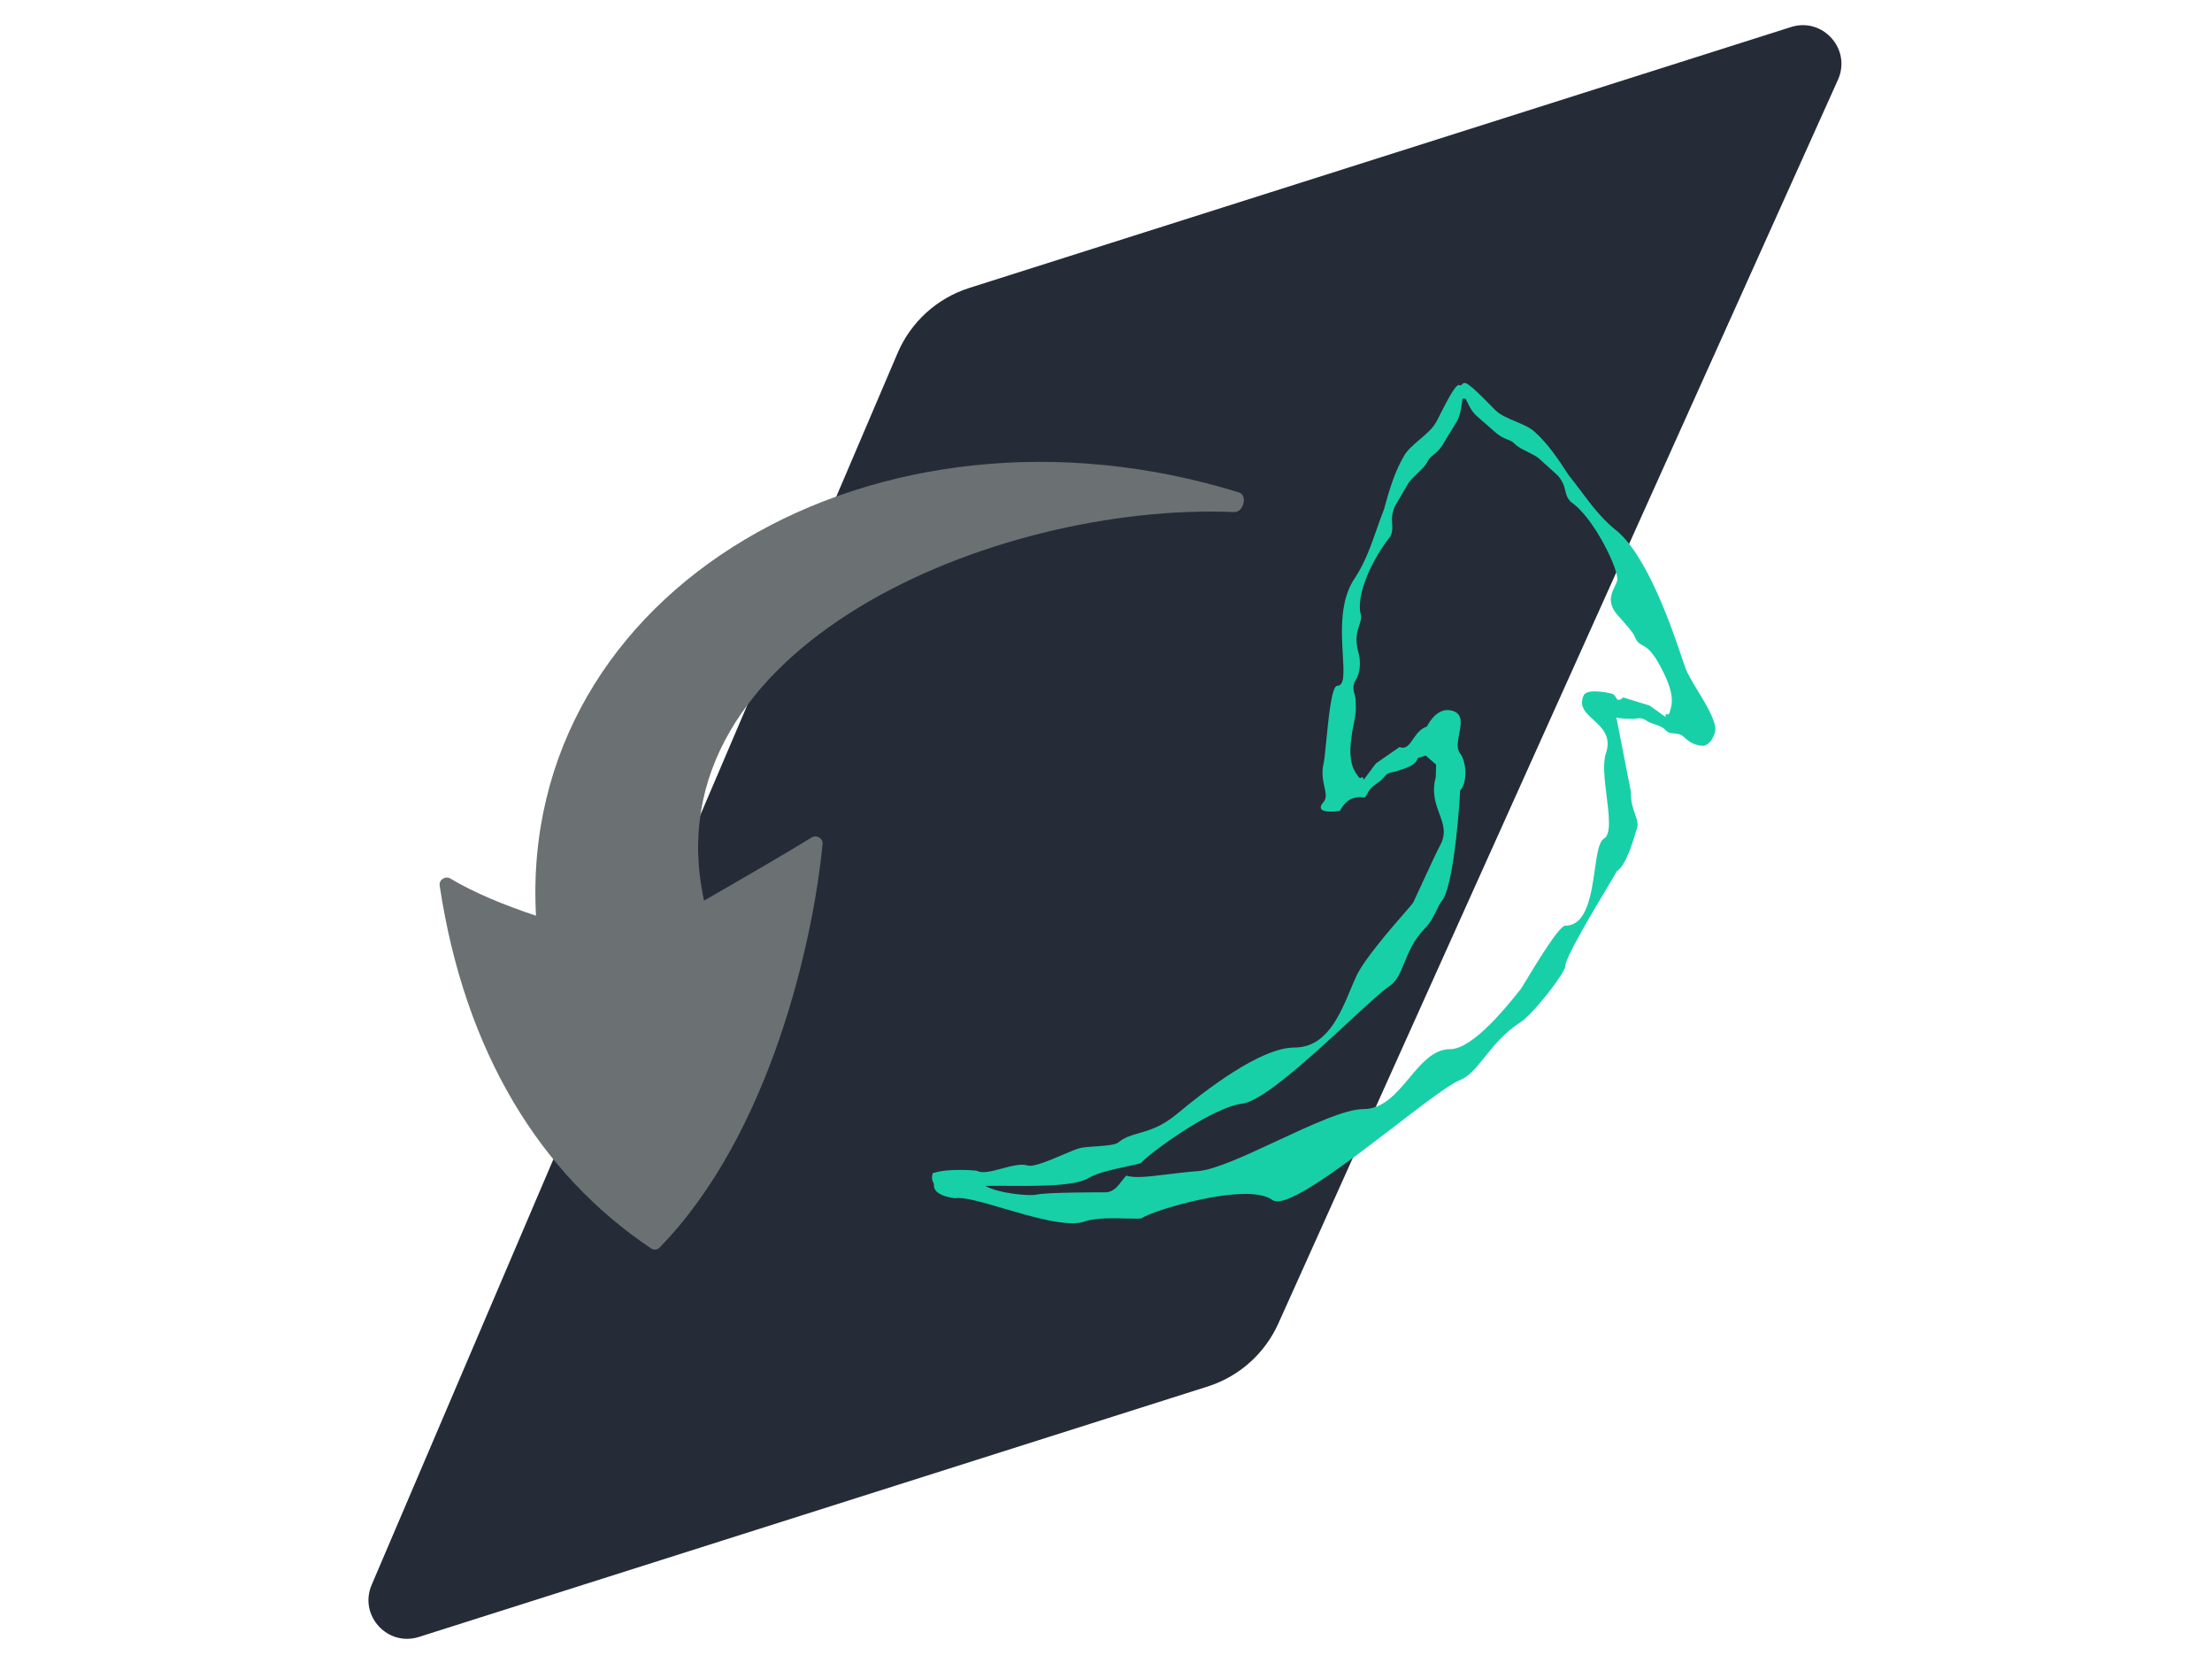 <svg width="572" height="430" viewBox="0 0 572 430" fill="none" xmlns="http://www.w3.org/2000/svg">
	<path d="M232.116 91.256L96.105 409.721C92.745 417.588 100.173 425.768 108.326 423.18L312.278 358.441C320.41 355.86 327.057 349.94 330.559 342.16L475.277 20.627C478.826 12.743 471.373 4.376 463.133 6.991L250.629 74.445C242.305 77.087 235.546 83.225 232.116 91.256Z" fill="#252C37" />
	<path d="M212.705 218.194C210.321 243.116 199.236 293.176 170.539 322.543C169.971 323.125 169.075 323.215 168.4 322.764C139.719 303.593 120.164 271.973 113.691 228.934C113.462 227.415 115.191 226.342 116.497 227.132C122.526 230.778 130.68 234.103 138.605 236.731C134.001 152.237 226.694 98.338 320.362 127.296C322.696 128.017 321.593 132.479 319.156 132.378C257.217 129.795 167.703 167.347 182.063 232.819C192.14 227.031 204.036 220.134 209.875 216.501C211.131 215.72 212.846 216.712 212.705 218.194Z" fill="#6B7072" />
	<path fill-rule="evenodd" clip-rule="evenodd" d="M438.943 178.431C437.647 176.296 436.446 174.318 435.915 172.912C435.713 172.377 435.41 171.48 435.015 170.309C432.402 162.567 425.746 142.848 417.386 136.675C413.927 133.774 411.387 130.384 408.892 127.053C407.826 125.631 406.768 124.219 405.651 122.862C403.012 118.809 400.412 114.815 396.746 111.547C395.545 110.476 393.763 109.728 391.953 108.969C389.929 108.12 387.869 107.256 386.546 105.907C382.662 101.95 379.411 98.637 378.614 99.032C378.478 98.965 378.123 99.239 377.749 99.655C377.486 99.545 377.288 99.508 377.216 99.577C376.301 99.438 374.115 103.747 371.504 108.896C370.614 110.651 368.841 112.159 367.098 113.64C365.541 114.965 364.007 116.269 363.151 117.71C360.539 122.107 359.213 126.887 357.867 131.737C357.184 133.436 356.578 135.169 355.967 136.915C354.537 141.005 353.081 145.167 350.559 149.135C346.391 154.877 346.881 163.211 347.24 169.324C347.511 173.948 347.708 177.302 345.759 177.302C344.359 177.302 343.515 185.878 342.924 191.889C342.67 194.466 342.463 196.572 342.278 197.329C341.688 199.751 342.124 201.777 342.482 203.44C342.832 205.064 343.107 206.341 342.278 207.302C339.259 210.802 346.485 209.636 346.485 209.636C346.485 209.636 347.759 206.802 350.323 206.232C351.332 206.008 351.906 206.076 352.292 206.122C352.889 206.192 353.041 206.21 353.658 205.021C354.319 203.747 355.145 203.168 355.993 202.575C356.615 202.139 357.248 201.695 357.836 200.963C358.688 199.899 359.278 199.782 360.098 199.619C360.408 199.557 360.75 199.489 361.152 199.361C364.223 198.383 365.998 197.818 366.636 195.978L368.655 195.322L371.366 197.672L371.272 200.883C370.191 204.873 371.247 207.743 372.207 210.35C373.226 213.12 374.137 215.594 372.258 218.802C371.756 219.659 368.791 226.086 366.935 230.108C366.107 231.905 365.5 233.221 365.431 233.348C365.317 233.563 364.472 234.533 363.235 235.956C359.651 240.078 352.767 247.994 350.758 252.302C350.252 253.386 349.751 254.579 349.23 255.821C346.394 262.582 342.945 270.802 334.758 270.802C325.953 270.802 311.758 281.802 304.296 288.018C300.41 291.255 297.172 292.184 294.457 292.964C292.458 293.537 290.742 294.03 289.258 295.302C288.439 296.003 285.837 296.183 283.355 296.354C281.779 296.463 280.251 296.568 279.258 296.802C278.405 297.002 276.79 297.691 274.952 298.475C271.485 299.954 267.221 301.773 265.758 301.302C264.053 300.753 261.534 301.43 259.082 302.09C256.487 302.787 253.969 303.464 252.57 302.647L252.55 302.641C252.55 302.641 245.373 301.893 241.243 303.279C241.243 303.279 240.558 304.488 241.489 306.036C241.484 306.267 241.497 306.51 241.531 306.765C241.875 309.354 247.031 309.765 247.031 309.765C249.157 309.366 254.038 310.8 259.545 312.417C267.262 314.683 276.209 317.311 280.531 315.765C283.262 314.788 288.057 314.914 291.464 315.004C293.527 315.059 295.081 315.1 295.362 314.875C297.597 313.083 322.462 305.399 329.031 310.222C332.486 312.759 347.999 300.861 360.821 291.027C368.252 285.328 374.779 280.322 377.531 279.222C379.932 278.261 381.764 275.973 383.926 273.274C386.265 270.353 388.99 266.949 393.242 264.222C396.416 262.185 404.759 251.518 404.759 249.802C404.759 247.569 411.956 235.548 415.773 229.173C417.084 226.984 417.996 225.46 418.082 225.227C420.355 223.759 421.993 218.392 422.833 215.64C423.012 215.055 423.154 214.588 423.259 214.302C423.72 213.044 423.315 211.907 422.809 210.487C422.291 209.033 421.667 207.282 421.759 204.802L417.971 185.48C419.023 185.802 420.407 185.802 422.259 185.802C422.664 185.802 422.997 185.764 423.298 185.73C424.096 185.64 424.67 185.576 425.759 186.302C426.509 186.802 427.217 187.023 427.913 187.241C428.861 187.538 429.785 187.827 430.759 188.802C431.455 189.498 432.151 189.548 432.897 189.601C433.759 189.663 434.687 189.73 435.759 190.802C437.759 192.802 440.259 192.802 440.259 192.802C440.259 192.802 442.262 193.022 443.432 189.434C444.198 187.086 441.4 182.476 438.943 178.431ZM254.786 306.577C258.098 308.496 266.179 309.274 268.038 308.83C270.531 308.235 283.19 308.235 285.809 308.235C287.858 308.235 289.042 306.689 290.144 305.248C290.506 304.776 290.859 304.315 291.231 303.923C293.57 304.61 296.872 304.203 301.465 303.637C303.875 303.34 306.641 302.999 309.809 302.75C314.226 302.402 322.166 298.699 330.226 294.94C338.967 290.864 347.848 286.722 352.531 286.722C357.686 286.722 361.107 282.633 364.435 278.655C367.586 274.888 370.653 271.222 375.031 271.222C380.841 271.222 389.852 259.937 392.521 256.595C392.893 256.129 393.143 255.817 393.242 255.712C393.326 255.623 393.804 254.832 394.523 253.642C397.191 249.224 403.184 239.302 404.759 239.302C410.325 239.302 411.473 231.3 412.405 224.807C412.964 220.907 413.446 217.552 414.759 216.802C416.674 215.707 416.078 210.87 415.455 205.813C414.939 201.628 414.404 197.292 415.259 194.802C416.765 190.414 414.289 188.149 412.039 186.092C410.043 184.266 408.225 182.603 409.526 179.765C410.45 177.749 416.759 179.302 416.759 179.302L416.763 179.324C417.387 179.496 417.656 179.953 417.884 180.337C418.233 180.928 418.481 181.349 419.759 180.302L426.259 182.302C426.361 182.201 427.566 183.086 428.704 183.922C429.73 184.675 430.701 185.387 430.759 185.302C430.608 184.53 430.77 184.579 431.012 184.652C431.237 184.72 431.532 184.809 431.706 184.275C432.446 182.005 433.297 179.396 429.08 171.768C427.03 168.059 425.742 167.367 424.737 166.827C423.953 166.405 423.341 166.077 422.675 164.477C422.236 163.424 420.453 161.432 418.409 159.148L418.408 159.148C415.512 155.912 416.627 153.57 417.568 151.591C417.802 151.099 418.025 150.63 418.174 150.175C418.918 147.893 412.259 133.802 406.259 129.802C405.251 128.823 405.023 127.891 404.77 126.856C404.491 125.715 404.181 124.45 402.759 122.862L398.259 118.802C397.665 118.138 396.384 117.499 395.085 116.851C393.759 116.19 392.413 115.519 391.759 114.802C391.158 114.143 390.559 113.91 389.834 113.629C388.955 113.288 387.893 112.875 386.424 111.547C385.096 110.346 384.105 109.498 383.335 108.84L383.334 108.839C380.889 106.747 380.674 106.563 378.97 103.042C378.666 103.115 378.339 103.079 378.219 102.993C377.549 107.672 377.475 107.792 375.612 110.787C375.055 111.683 374.337 112.837 373.396 114.447C372.355 116.228 371.43 116.973 370.665 117.588C370.034 118.096 369.512 118.517 369.123 119.36C368.699 120.277 367.574 121.367 366.466 122.442C365.38 123.495 364.309 124.533 363.928 125.378L360.737 130.824C359.824 132.847 359.915 134.199 359.996 135.418C360.07 136.523 360.136 137.519 359.443 138.808C354.744 144.668 350.584 153.879 351.868 158.802C352.112 159.74 351.833 160.587 351.496 161.61C350.964 163.222 350.289 165.271 351.297 168.802C351.868 170.802 351.867 173.802 350.559 175.802C349.627 177.226 350.049 178.729 350.349 179.801C350.463 180.205 350.559 180.548 350.559 180.802C350.559 181.496 350.574 182.002 350.587 182.424C350.629 183.822 350.643 184.287 349.975 187.61C348.185 196.502 349.849 198.818 351.297 200.834C351.637 201.308 351.902 201.127 352.104 200.989C352.321 200.84 352.467 200.74 352.559 201.552C352.644 201.619 353.383 200.605 354.165 199.535C355.032 198.347 355.95 197.089 356.083 197.157L361.906 193.121C363.554 193.775 364.401 192.542 365.409 191.076C366.277 189.813 367.264 188.377 368.985 187.822C369.695 186.431 372.047 182.564 375.758 183.802C378.308 184.652 377.826 187.17 377.34 189.703C376.969 191.639 376.596 193.585 377.574 194.802C379.265 196.904 379.511 202.395 377.574 204.376C377.595 205.152 376.151 229.155 372.772 233.009C372.414 233.417 372.044 234.18 371.6 235.093C370.873 236.591 369.948 238.493 368.56 239.904C365.566 242.944 364.255 246.168 363.13 248.935C362.091 251.492 361.21 253.659 359.305 254.93C357.352 256.233 353.441 259.848 348.786 264.151C339.265 272.952 326.63 284.63 321.258 285.302C313.057 286.327 296.615 298.676 295.173 300.55C294.991 300.786 293.515 301.097 291.556 301.511C288.32 302.195 283.767 303.156 281.558 304.513C278.064 306.658 268.688 306.611 260.601 306.57C258.539 306.56 256.561 306.55 254.786 306.577Z" fill="#17D0A8" />
</svg>

